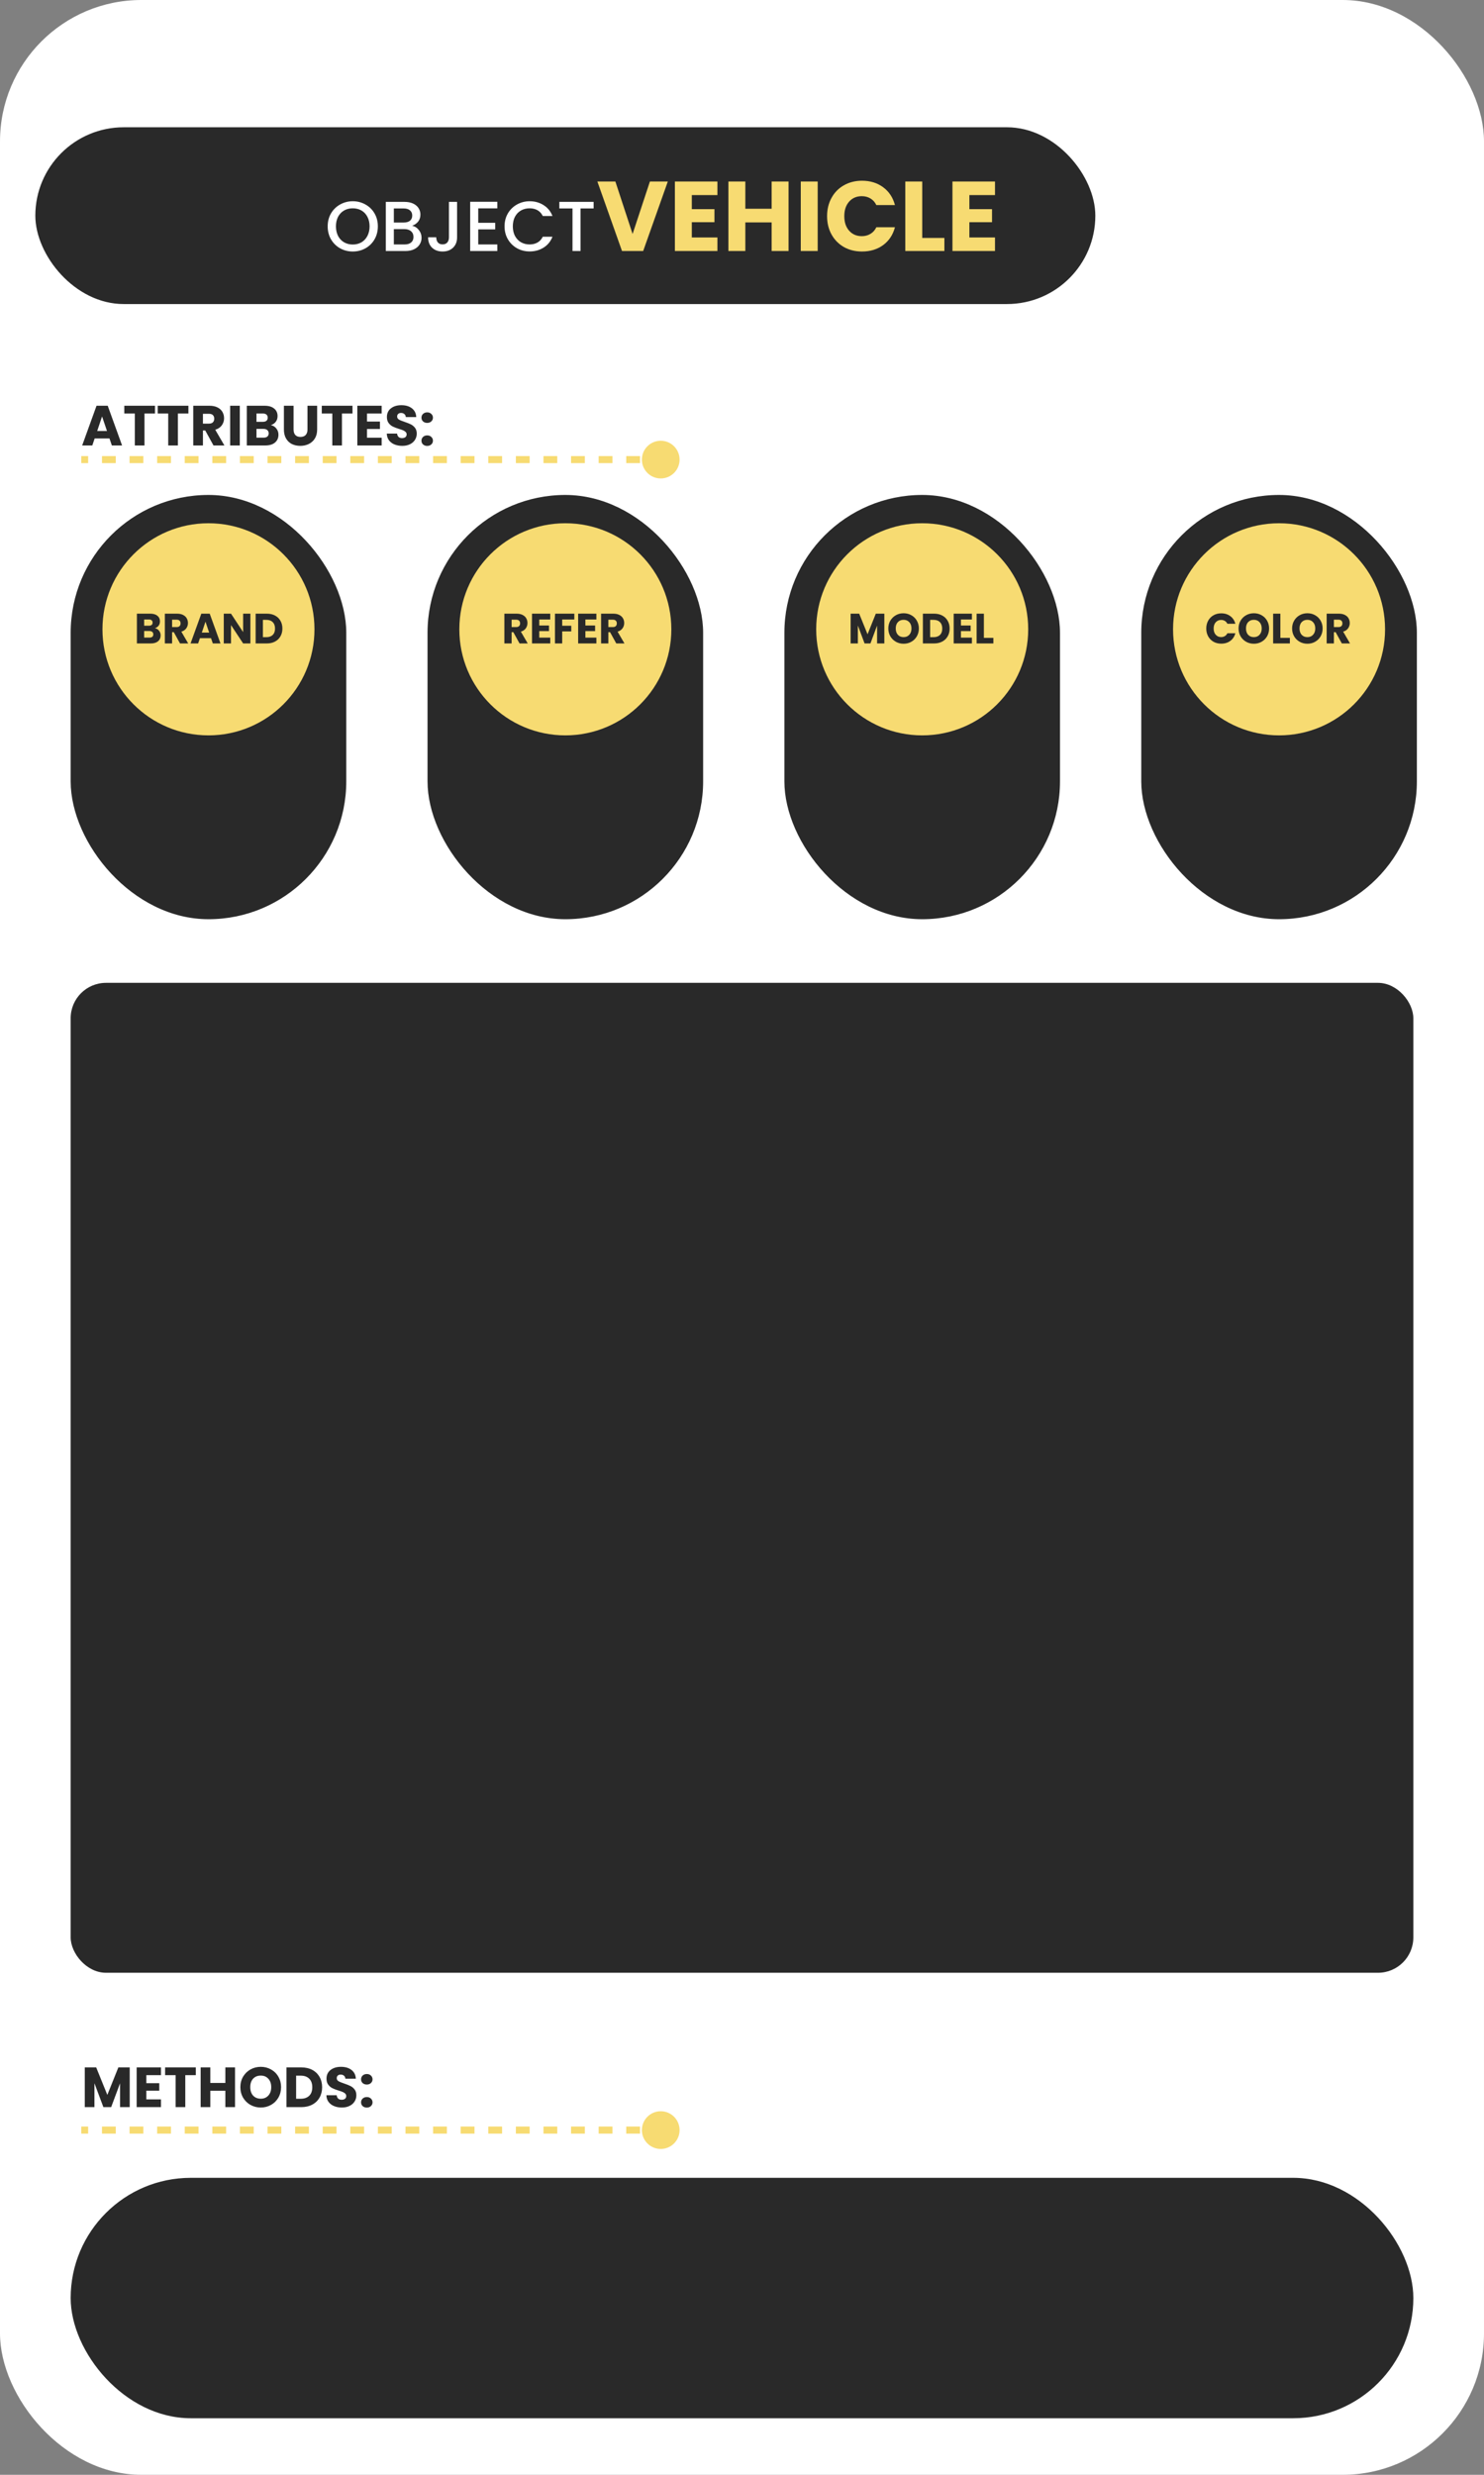 <svg width="420" height="700" viewBox="0 0 420 700" fill="none" xmlns="http://www.w3.org/2000/svg">
<rect x="0" y="0" width="420" height="700" fill="#808080" stroke="none"/>
<rect width="420" height="700" rx="40" fill="white"/>
<rect x="20" y="278" width="380" height="280" rx="10" fill="#292929"/>
<rect x="20" y="616" width="380" height="68" rx="34" fill="#292929"/>
<rect x="10" y="36" width="300" height="50" rx="25" fill="#292929"/>
<path d="M99.84 71.14C98.547 71.14 97.353 70.84 96.26 70.24C95.18 69.627 94.32 68.78 93.68 67.7C93.053 66.607 92.74 65.38 92.74 64.02C92.74 62.66 93.053 61.44 93.68 60.36C94.32 59.28 95.18 58.44 96.26 57.84C97.353 57.227 98.547 56.92 99.84 56.92C101.147 56.92 102.34 57.227 103.42 57.84C104.513 58.44 105.373 59.28 106 60.36C106.627 61.44 106.94 62.66 106.94 64.02C106.94 65.38 106.627 66.607 106 67.7C105.373 68.78 104.513 69.627 103.42 70.24C102.34 70.84 101.147 71.14 99.84 71.14ZM99.84 69.16C100.76 69.16 101.58 68.953 102.3 68.54C103.02 68.113 103.58 67.513 103.98 66.74C104.393 65.953 104.6 65.047 104.6 64.02C104.6 62.993 104.393 62.093 103.98 61.32C103.58 60.547 103.02 59.953 102.3 59.54C101.58 59.127 100.76 58.92 99.84 58.92C98.92 58.92 98.1 59.127 97.38 59.54C96.66 59.953 96.093 60.547 95.68 61.32C95.28 62.093 95.08 62.993 95.08 64.02C95.08 65.047 95.28 65.953 95.68 66.74C96.093 67.513 96.66 68.113 97.38 68.54C98.1 68.953 98.92 69.16 99.84 69.16ZM116.624 63.86C117.37 63.993 118.004 64.387 118.524 65.04C119.044 65.693 119.304 66.433 119.304 67.26C119.304 67.967 119.117 68.607 118.744 69.18C118.384 69.74 117.857 70.187 117.164 70.52C116.47 70.84 115.664 71 114.744 71H109.184V57.1H114.484C115.43 57.1 116.244 57.26 116.924 57.58C117.604 57.9 118.117 58.333 118.464 58.88C118.81 59.413 118.984 60.013 118.984 60.68C118.984 61.48 118.77 62.147 118.344 62.68C117.917 63.213 117.344 63.607 116.624 63.86ZM111.464 62.94H114.284C115.03 62.94 115.61 62.773 116.024 62.44C116.45 62.093 116.664 61.6 116.664 60.96C116.664 60.333 116.45 59.847 116.024 59.5C115.61 59.14 115.03 58.96 114.284 58.96H111.464V62.94ZM114.544 69.14C115.317 69.14 115.924 68.953 116.364 68.58C116.804 68.207 117.024 67.687 117.024 67.02C117.024 66.34 116.79 65.8 116.324 65.4C115.857 65 115.237 64.8 114.464 64.8H111.464V69.14H114.544ZM129.361 57.1V67.12C129.361 68.36 128.981 69.34 128.221 70.06C127.475 70.78 126.488 71.14 125.261 71.14C124.035 71.14 123.041 70.78 122.281 70.06C121.535 69.34 121.161 68.36 121.161 67.12H123.461C123.475 67.733 123.628 68.22 123.921 68.58C124.228 68.94 124.675 69.12 125.261 69.12C125.848 69.12 126.295 68.94 126.601 68.58C126.908 68.207 127.061 67.72 127.061 67.12V57.1H129.361ZM135.35 58.94V63.02H140.15V64.88H135.35V69.14H140.75V71H133.07V57.08H140.75V58.94H135.35ZM142.799 64.02C142.799 62.66 143.112 61.44 143.739 60.36C144.379 59.28 145.239 58.44 146.319 57.84C147.412 57.227 148.605 56.92 149.899 56.92C151.379 56.92 152.692 57.287 153.839 58.02C154.999 58.74 155.839 59.767 156.359 61.1H153.619C153.259 60.367 152.759 59.82 152.119 59.46C151.479 59.1 150.739 58.92 149.899 58.92C148.979 58.92 148.159 59.127 147.439 59.54C146.719 59.953 146.152 60.547 145.739 61.32C145.339 62.093 145.139 62.993 145.139 64.02C145.139 65.047 145.339 65.947 145.739 66.72C146.152 67.493 146.719 68.093 147.439 68.52C148.159 68.933 148.979 69.14 149.899 69.14C150.739 69.14 151.479 68.96 152.119 68.6C152.759 68.24 153.259 67.693 153.619 66.96H156.359C155.839 68.293 154.999 69.32 153.839 70.04C152.692 70.76 151.379 71.12 149.899 71.12C148.592 71.12 147.399 70.82 146.319 70.22C145.239 69.607 144.379 68.76 143.739 67.68C143.112 66.6 142.799 65.38 142.799 64.02ZM168.007 57.1V58.96H164.307V71H162.027V58.96H158.307V57.1H168.007Z" fill="white"/>
<path d="M189.004 51.344L182.032 71H176.04L169.068 51.344H174.164L179.036 66.184L183.936 51.344H189.004ZM195.794 55.18V59.156H202.206V62.852H195.794V67.164H203.046V71H191.006V51.344H203.046V55.18H195.794ZM223.178 51.344V71H218.39V62.908H210.942V71H206.154V51.344H210.942V59.044H218.39V51.344H223.178ZM231.422 51.344V71H226.634V51.344H231.422ZM234.08 61.144C234.08 59.203 234.5 57.476 235.34 55.964C236.18 54.433 237.347 53.248 238.84 52.408C240.352 51.549 242.06 51.12 243.964 51.12C246.298 51.12 248.295 51.736 249.956 52.968C251.618 54.2 252.728 55.88 253.288 58.008H248.024C247.632 57.187 247.072 56.561 246.344 56.132C245.635 55.703 244.823 55.488 243.908 55.488C242.434 55.488 241.239 56.001 240.324 57.028C239.41 58.055 238.952 59.427 238.952 61.144C238.952 62.861 239.41 64.233 240.324 65.26C241.239 66.287 242.434 66.8 243.908 66.8C244.823 66.8 245.635 66.585 246.344 66.156C247.072 65.727 247.632 65.101 248.024 64.28H253.288C252.728 66.408 251.618 68.088 249.956 69.32C248.295 70.533 246.298 71.14 243.964 71.14C242.06 71.14 240.352 70.72 238.84 69.88C237.347 69.021 236.18 67.836 235.34 66.324C234.5 64.812 234.08 63.085 234.08 61.144ZM261.008 67.304H267.28V71H256.22V51.344H261.008V67.304ZM274.352 55.18V59.156H280.764V62.852H274.352V67.164H281.604V71H269.564V51.344H281.604V55.18H274.352Z" fill="#F7DB72"/>
<path d="M30.984 124.016H26.792L26.12 126H23.256L27.32 114.768H30.488L34.552 126H31.656L30.984 124.016ZM30.28 121.904L28.888 117.792L27.512 121.904H30.28ZM43.869 114.768V116.96H40.893V126H38.157V116.96H35.181V114.768H43.869ZM53.322 114.768V116.96H50.346V126H47.61V116.96H44.634V114.768H53.322ZM60.423 126L58.087 121.76H57.431V126H54.695V114.768H59.287C60.172 114.768 60.925 114.923 61.543 115.232C62.172 115.541 62.642 115.968 62.951 116.512C63.261 117.045 63.415 117.643 63.415 118.304C63.415 119.051 63.202 119.717 62.775 120.304C62.359 120.891 61.74 121.307 60.919 121.552L63.511 126H60.423ZM57.431 119.824H59.127C59.629 119.824 60.002 119.701 60.247 119.456C60.503 119.211 60.631 118.864 60.631 118.416C60.631 117.989 60.503 117.653 60.247 117.408C60.002 117.163 59.629 117.04 59.127 117.04H57.431V119.824ZM67.869 114.768V126H65.133V114.768H67.869ZM76.651 120.24C77.302 120.379 77.825 120.704 78.219 121.216C78.614 121.717 78.811 122.293 78.811 122.944C78.811 123.883 78.481 124.629 77.819 125.184C77.169 125.728 76.257 126 75.083 126H69.851V114.768H74.907C76.049 114.768 76.939 115.029 77.579 115.552C78.23 116.075 78.555 116.784 78.555 117.68C78.555 118.341 78.379 118.891 78.027 119.328C77.686 119.765 77.227 120.069 76.651 120.24ZM72.587 119.312H74.379C74.827 119.312 75.169 119.216 75.403 119.024C75.649 118.821 75.771 118.528 75.771 118.144C75.771 117.76 75.649 117.467 75.403 117.264C75.169 117.061 74.827 116.96 74.379 116.96H72.587V119.312ZM74.603 123.792C75.062 123.792 75.414 123.691 75.659 123.488C75.915 123.275 76.043 122.971 76.043 122.576C76.043 122.181 75.91 121.872 75.643 121.648C75.387 121.424 75.03 121.312 74.571 121.312H72.587V123.792H74.603ZM83.086 114.768V121.488C83.086 122.16 83.252 122.677 83.582 123.04C83.913 123.403 84.398 123.584 85.038 123.584C85.678 123.584 86.169 123.403 86.51 123.04C86.852 122.677 87.022 122.16 87.022 121.488V114.768H89.758V121.472C89.758 122.475 89.545 123.323 89.118 124.016C88.692 124.709 88.116 125.232 87.39 125.584C86.676 125.936 85.876 126.112 84.99 126.112C84.105 126.112 83.31 125.941 82.606 125.6C81.913 125.248 81.364 124.725 80.958 124.032C80.553 123.328 80.35 122.475 80.35 121.472V114.768H83.086ZM99.76 114.768V116.96H96.784V126H94.047V116.96H91.072V114.768H99.76ZM103.869 116.96V119.232H107.533V121.344H103.869V123.808H108.013V126H101.133V114.768H108.013V116.96H103.869ZM113.853 126.112C113.032 126.112 112.296 125.979 111.645 125.712C110.994 125.445 110.472 125.051 110.077 124.528C109.693 124.005 109.49 123.376 109.469 122.64H112.381C112.424 123.056 112.568 123.376 112.813 123.6C113.058 123.813 113.378 123.92 113.773 123.92C114.178 123.92 114.498 123.829 114.733 123.648C114.968 123.456 115.085 123.195 115.085 122.864C115.085 122.587 114.989 122.357 114.797 122.176C114.616 121.995 114.386 121.845 114.109 121.728C113.842 121.611 113.458 121.477 112.957 121.328C112.232 121.104 111.64 120.88 111.181 120.656C110.722 120.432 110.328 120.101 109.997 119.664C109.666 119.227 109.501 118.656 109.501 117.952C109.501 116.907 109.88 116.091 110.637 115.504C111.394 114.907 112.381 114.608 113.597 114.608C114.834 114.608 115.832 114.907 116.589 115.504C117.346 116.091 117.752 116.912 117.805 117.968H114.845C114.824 117.605 114.69 117.323 114.445 117.12C114.2 116.907 113.885 116.8 113.501 116.8C113.17 116.8 112.904 116.891 112.701 117.072C112.498 117.243 112.397 117.493 112.397 117.824C112.397 118.187 112.568 118.469 112.909 118.672C113.25 118.875 113.784 119.093 114.509 119.328C115.234 119.573 115.821 119.808 116.269 120.032C116.728 120.256 117.122 120.581 117.453 121.008C117.784 121.435 117.949 121.984 117.949 122.656C117.949 123.296 117.784 123.877 117.453 124.4C117.133 124.923 116.664 125.339 116.045 125.648C115.426 125.957 114.696 126.112 113.853 126.112ZM120.913 126.128C120.433 126.128 120.038 125.989 119.729 125.712C119.43 125.424 119.281 125.072 119.281 124.656C119.281 124.229 119.43 123.872 119.729 123.584C120.038 123.296 120.433 123.152 120.913 123.152C121.382 123.152 121.766 123.296 122.065 123.584C122.374 123.872 122.529 124.229 122.529 124.656C122.529 125.072 122.374 125.424 122.065 125.712C121.766 125.989 121.382 126.128 120.913 126.128ZM120.913 119.616C120.433 119.616 120.038 119.477 119.729 119.2C119.43 118.912 119.281 118.56 119.281 118.144C119.281 117.717 119.43 117.36 119.729 117.072C120.038 116.784 120.433 116.64 120.913 116.64C121.382 116.64 121.766 116.784 122.065 117.072C122.374 117.36 122.529 117.717 122.529 118.144C122.529 118.56 122.374 118.912 122.065 119.2C121.766 119.477 121.382 119.616 120.913 119.616Z" fill="#292929"/>
<path d="M181.667 130C181.667 132.946 184.054 135.333 187 135.333C189.946 135.333 192.333 132.946 192.333 130C192.333 127.054 189.946 124.667 187 124.667C184.054 124.667 181.667 127.054 181.667 130ZM23 131H24.952V129H23V131ZM28.857 131H32.762V129H28.857V131ZM36.667 131H40.571V129H36.667V131ZM44.476 131H48.381V129H44.476V131ZM52.286 131H56.191V129H52.286V131ZM60.095 131H64V129H60.095V131ZM67.905 131H71.809V129H67.905V131ZM75.714 131H79.619V129H75.714V131ZM83.524 131H87.429V129H83.524V131ZM91.333 131H95.238V129H91.333V131ZM99.143 131H103.048V129H99.143V131ZM106.952 131H110.857V129H106.952V131ZM114.762 131H118.667V129H114.762V131ZM122.571 131H126.476V129H122.571V131ZM130.381 131H134.286V129H130.381V131ZM138.19 131H142.095V129H138.19V131ZM146 131H149.905V129H146V131ZM153.81 131H157.714V129H153.81V131ZM161.619 131H165.524V129H161.619V131ZM169.429 131H173.333V129H169.429V131ZM177.238 131H181.143V129H177.238V131ZM185.048 131H187V129H185.048V131Z" fill="#F7DB72"/>
<path d="M36.712 584.768V596H33.976V589.264L31.464 596H29.256L26.728 589.248V596H23.992V584.768H27.224L30.376 592.544L33.496 584.768H36.712ZM41.416 586.96V589.232H45.08V591.344H41.416V593.808H45.559V596H38.679V584.768H45.559V586.96H41.416ZM55.416 584.768V586.96H52.44V596H49.704V586.96H46.728V584.768H55.416ZM66.517 584.768V596H63.781V591.376H59.525V596H56.789V584.768H59.525V589.168H63.781V584.768H66.517ZM73.804 596.112C72.748 596.112 71.777 595.867 70.892 595.376C70.017 594.885 69.319 594.203 68.796 593.328C68.284 592.443 68.028 591.451 68.028 590.352C68.028 589.253 68.284 588.267 68.796 587.392C69.319 586.517 70.017 585.835 70.892 585.344C71.777 584.853 72.748 584.608 73.804 584.608C74.86 584.608 75.825 584.853 76.7 585.344C77.585 585.835 78.279 586.517 78.78 587.392C79.292 588.267 79.548 589.253 79.548 590.352C79.548 591.451 79.292 592.443 78.78 593.328C78.268 594.203 77.575 594.885 76.7 595.376C75.825 595.867 74.86 596.112 73.804 596.112ZM73.804 593.616C74.7 593.616 75.415 593.317 75.948 592.72C76.492 592.123 76.764 591.333 76.764 590.352C76.764 589.36 76.492 588.571 75.948 587.984C75.415 587.387 74.7 587.088 73.804 587.088C72.897 587.088 72.172 587.381 71.628 587.968C71.095 588.555 70.828 589.349 70.828 590.352C70.828 591.344 71.095 592.139 71.628 592.736C72.172 593.323 72.897 593.616 73.804 593.616ZM85.278 584.768C86.462 584.768 87.497 585.003 88.382 585.472C89.267 585.941 89.95 586.603 90.43 587.456C90.921 588.299 91.166 589.275 91.166 590.384C91.166 591.483 90.921 592.459 90.43 593.312C89.95 594.165 89.262 594.827 88.366 595.296C87.481 595.765 86.451 596 85.278 596H81.07V584.768H85.278ZM85.102 593.632C86.137 593.632 86.942 593.349 87.518 592.784C88.094 592.219 88.382 591.419 88.382 590.384C88.382 589.349 88.094 588.544 87.518 587.968C86.942 587.392 86.137 587.104 85.102 587.104H83.806V593.632H85.102ZM96.759 596.112C95.938 596.112 95.202 595.979 94.551 595.712C93.9 595.445 93.378 595.051 92.983 594.528C92.599 594.005 92.397 593.376 92.375 592.64H95.287C95.33 593.056 95.474 593.376 95.719 593.6C95.965 593.813 96.284 593.92 96.679 593.92C97.085 593.92 97.404 593.829 97.639 593.648C97.874 593.456 97.991 593.195 97.991 592.864C97.991 592.587 97.895 592.357 97.703 592.176C97.522 591.995 97.293 591.845 97.015 591.728C96.749 591.611 96.365 591.477 95.863 591.328C95.138 591.104 94.546 590.88 94.087 590.656C93.629 590.432 93.234 590.101 92.903 589.664C92.573 589.227 92.407 588.656 92.407 587.952C92.407 586.907 92.786 586.091 93.543 585.504C94.3 584.907 95.287 584.608 96.503 584.608C97.74 584.608 98.738 584.907 99.495 585.504C100.252 586.091 100.658 586.912 100.711 587.968H97.751C97.73 587.605 97.597 587.323 97.351 587.12C97.106 586.907 96.791 586.8 96.407 586.8C96.076 586.8 95.81 586.891 95.607 587.072C95.404 587.243 95.303 587.493 95.303 587.824C95.303 588.187 95.474 588.469 95.815 588.672C96.156 588.875 96.69 589.093 97.415 589.328C98.141 589.573 98.727 589.808 99.175 590.032C99.634 590.256 100.028 590.581 100.359 591.008C100.69 591.435 100.855 591.984 100.855 592.656C100.855 593.296 100.69 593.877 100.359 594.4C100.039 594.923 99.57 595.339 98.951 595.648C98.332 595.957 97.602 596.112 96.759 596.112ZM103.819 596.128C103.339 596.128 102.944 595.989 102.635 595.712C102.336 595.424 102.187 595.072 102.187 594.656C102.187 594.229 102.336 593.872 102.635 593.584C102.944 593.296 103.339 593.152 103.819 593.152C104.288 593.152 104.672 593.296 104.971 593.584C105.28 593.872 105.435 594.229 105.435 594.656C105.435 595.072 105.28 595.424 104.971 595.712C104.672 595.989 104.288 596.128 103.819 596.128ZM103.819 589.616C103.339 589.616 102.944 589.477 102.635 589.2C102.336 588.912 102.187 588.56 102.187 588.144C102.187 587.717 102.336 587.36 102.635 587.072C102.944 586.784 103.339 586.64 103.819 586.64C104.288 586.64 104.672 586.784 104.971 587.072C105.28 587.36 105.435 587.717 105.435 588.144C105.435 588.56 105.28 588.912 104.971 589.2C104.672 589.477 104.288 589.616 103.819 589.616Z" fill="#292929"/>
<path d="M181.667 602.5C181.667 605.446 184.054 607.833 187 607.833C189.946 607.833 192.333 605.446 192.333 602.5C192.333 599.554 189.946 597.167 187 597.167C184.054 597.167 181.667 599.554 181.667 602.5ZM23 603.5H24.952V601.5H23V603.5ZM28.857 603.5H32.762V601.5H28.857V603.5ZM36.667 603.5H40.571V601.5H36.667V603.5ZM44.476 603.5H48.381V601.5H44.476V603.5ZM52.286 603.5H56.191V601.5H52.286V603.5ZM60.095 603.5H64V601.5H60.095V603.5ZM67.905 603.5H71.809V601.5H67.905V603.5ZM75.714 603.5H79.619V601.5H75.714V603.5ZM83.524 603.5H87.429V601.5H83.524V603.5ZM91.333 603.5H95.238V601.5H91.333V603.5ZM99.143 603.5H103.048V601.5H99.143V603.5ZM106.952 603.5H110.857V601.5H106.952V603.5ZM114.762 603.5H118.667V601.5H114.762V603.5ZM122.571 603.5H126.476V601.5H122.571V603.5ZM130.381 603.5H134.286V601.5H130.381V603.5ZM138.19 603.5H142.095V601.5H138.19V603.5ZM146 603.5H149.905V601.5H146V603.5ZM153.81 603.5H157.714V601.5H153.81V603.5ZM161.619 603.5H165.524V601.5H161.619V603.5ZM169.429 603.5H173.333V601.5H169.429V603.5ZM177.238 603.5H181.143V601.5H177.238V603.5ZM185.048 603.5H187V601.5H185.048V603.5Z" fill="#F7DB72"/>
<rect x="20" y="140" width="78" height="120" rx="39" fill="#292929"/>
<circle cx="59" cy="178" r="30" fill="#F7DB72"/>
<path d="M43.844 177.68C44.332 177.784 44.724 178.028 45.02 178.412C45.316 178.788 45.464 179.22 45.464 179.708C45.464 180.412 45.216 180.972 44.72 181.388C44.232 181.796 43.548 182 42.668 182H38.744V173.576H42.536C43.392 173.576 44.06 173.772 44.54 174.164C45.028 174.556 45.272 175.088 45.272 175.76C45.272 176.256 45.14 176.668 44.876 176.996C44.62 177.324 44.276 177.552 43.844 177.68ZM40.796 176.984H42.14C42.476 176.984 42.732 176.912 42.908 176.768C43.092 176.616 43.184 176.396 43.184 176.108C43.184 175.82 43.092 175.6 42.908 175.448C42.732 175.296 42.476 175.22 42.14 175.22H40.796V176.984ZM42.308 180.344C42.652 180.344 42.916 180.268 43.1 180.116C43.292 179.956 43.388 179.728 43.388 179.432C43.388 179.136 43.288 178.904 43.088 178.736C42.896 178.568 42.628 178.484 42.284 178.484H40.796V180.344H42.308ZM50.95 182L49.198 178.82H48.706V182H46.654V173.576H50.098C50.762 173.576 51.326 173.692 51.79 173.924C52.262 174.156 52.614 174.476 52.846 174.884C53.078 175.284 53.194 175.732 53.194 176.228C53.194 176.788 53.034 177.288 52.714 177.728C52.402 178.168 51.938 178.48 51.322 178.664L53.266 182H50.95ZM48.706 177.368H49.978C50.354 177.368 50.634 177.276 50.818 177.092C51.01 176.908 51.106 176.648 51.106 176.312C51.106 175.992 51.01 175.74 50.818 175.556C50.634 175.372 50.354 175.28 49.978 175.28H48.706V177.368ZM59.726 180.512H56.582L56.078 182H53.93L56.978 173.576H59.354L62.402 182H60.23L59.726 180.512ZM59.198 178.928L58.154 175.844L57.122 178.928H59.198ZM70.866 182H68.814L65.382 176.804V182H63.33V173.576H65.382L68.814 178.796V173.576H70.866V182ZM75.509 173.576C76.397 173.576 77.173 173.752 77.837 174.104C78.501 174.456 79.013 174.952 79.373 175.592C79.741 176.224 79.925 176.956 79.925 177.788C79.925 178.612 79.741 179.344 79.373 179.984C79.013 180.624 78.497 181.12 77.825 181.472C77.161 181.824 76.389 182 75.509 182H72.353V173.576H75.509ZM75.377 180.224C76.153 180.224 76.757 180.012 77.189 179.588C77.621 179.164 77.837 178.564 77.837 177.788C77.837 177.012 77.621 176.408 77.189 175.976C76.757 175.544 76.153 175.328 75.377 175.328H74.405V180.224H75.377Z" fill="#292929"/>
<rect x="121" y="140" width="78" height="120" rx="39" fill="#292929"/>
<circle cx="160" cy="178" r="30" fill="#F7DB72"/>
<path d="M147.04 182L145.288 178.82H144.796V182H142.744V173.576H146.188C146.852 173.576 147.416 173.692 147.88 173.924C148.352 174.156 148.704 174.476 148.936 174.884C149.168 175.284 149.284 175.732 149.284 176.228C149.284 176.788 149.124 177.288 148.804 177.728C148.492 178.168 148.028 178.48 147.412 178.664L149.356 182H147.04ZM144.796 177.368H146.068C146.444 177.368 146.724 177.276 146.908 177.092C147.1 176.908 147.196 176.648 147.196 176.312C147.196 175.992 147.1 175.74 146.908 175.556C146.724 175.372 146.444 175.28 146.068 175.28H144.796V177.368ZM152.624 175.22V176.924H155.372V178.508H152.624V180.356H155.732V182H150.572V173.576H155.732V175.22H152.624ZM162.548 173.576V175.22H159.116V176.996H161.684V178.592H159.116V182H157.064V173.576H162.548ZM165.679 175.22V176.924H168.427V178.508H165.679V180.356H168.787V182H163.627V173.576H168.787V175.22H165.679ZM174.415 182L172.663 178.82H172.171V182H170.119V173.576H173.563C174.227 173.576 174.791 173.692 175.255 173.924C175.727 174.156 176.079 174.476 176.311 174.884C176.543 175.284 176.659 175.732 176.659 176.228C176.659 176.788 176.499 177.288 176.179 177.728C175.867 178.168 175.403 178.48 174.787 178.664L176.731 182H174.415ZM172.171 177.368H173.443C173.819 177.368 174.099 177.276 174.283 177.092C174.475 176.908 174.571 176.648 174.571 176.312C174.571 175.992 174.475 175.74 174.283 175.556C174.099 175.372 173.819 175.28 173.443 175.28H172.171V177.368Z" fill="#292929"/>
<rect x="222" y="140" width="78" height="120" rx="39" fill="#292929"/>
<circle cx="261" cy="178" r="30" fill="#F7DB72"/>
<path d="M250.284 173.576V182H248.232V176.948L246.348 182H244.692L242.796 176.936V182H240.744V173.576H243.168L245.532 179.408L247.872 173.576H250.284ZM255.744 182.084C254.952 182.084 254.224 181.9 253.56 181.532C252.904 181.164 252.38 180.652 251.988 179.996C251.604 179.332 251.412 178.588 251.412 177.764C251.412 176.94 251.604 176.2 251.988 175.544C252.38 174.888 252.904 174.376 253.56 174.008C254.224 173.64 254.952 173.456 255.744 173.456C256.536 173.456 257.26 173.64 257.916 174.008C258.58 174.376 259.1 174.888 259.476 175.544C259.86 176.2 260.052 176.94 260.052 177.764C260.052 178.588 259.86 179.332 259.476 179.996C259.092 180.652 258.572 181.164 257.916 181.532C257.26 181.9 256.536 182.084 255.744 182.084ZM255.744 180.212C256.416 180.212 256.952 179.988 257.352 179.54C257.76 179.092 257.964 178.5 257.964 177.764C257.964 177.02 257.76 176.428 257.352 175.988C256.952 175.54 256.416 175.316 255.744 175.316C255.064 175.316 254.52 175.536 254.112 175.976C253.712 176.416 253.512 177.012 253.512 177.764C253.512 178.508 253.712 179.104 254.112 179.552C254.52 179.992 255.064 180.212 255.744 180.212ZM264.349 173.576C265.237 173.576 266.013 173.752 266.677 174.104C267.341 174.456 267.853 174.952 268.213 175.592C268.581 176.224 268.765 176.956 268.765 177.788C268.765 178.612 268.581 179.344 268.213 179.984C267.853 180.624 267.337 181.12 266.665 181.472C266.001 181.824 265.229 182 264.349 182H261.193V173.576H264.349ZM264.217 180.224C264.993 180.224 265.597 180.012 266.029 179.588C266.461 179.164 266.677 178.564 266.677 177.788C266.677 177.012 266.461 176.408 266.029 175.976C265.597 175.544 264.993 175.328 264.217 175.328H263.245V180.224H264.217ZM271.964 175.22V176.924H274.712V178.508H271.964V180.356H275.072V182H269.912V173.576H275.072V175.22H271.964ZM278.456 180.416H281.144V182H276.404V173.576H278.456V180.416Z" fill="#292929"/>
<rect x="323" y="140" width="78" height="120" rx="39" fill="#292929"/>
<circle cx="362" cy="178" r="30" fill="#F7DB72"/>
<path d="M341.396 177.776C341.396 176.944 341.576 176.204 341.936 175.556C342.296 174.9 342.796 174.392 343.436 174.032C344.084 173.664 344.816 173.48 345.632 173.48C346.632 173.48 347.488 173.744 348.2 174.272C348.912 174.8 349.388 175.52 349.628 176.432H347.372C347.204 176.08 346.964 175.812 346.652 175.628C346.348 175.444 346 175.352 345.608 175.352C344.976 175.352 344.464 175.572 344.072 176.012C343.68 176.452 343.484 177.04 343.484 177.776C343.484 178.512 343.68 179.1 344.072 179.54C344.464 179.98 344.976 180.2 345.608 180.2C346 180.2 346.348 180.108 346.652 179.924C346.964 179.74 347.204 179.472 347.372 179.12H349.628C349.388 180.032 348.912 180.752 348.2 181.28C347.488 181.8 346.632 182.06 345.632 182.06C344.816 182.06 344.084 181.88 343.436 181.52C342.796 181.152 342.296 180.644 341.936 179.996C341.576 179.348 341.396 178.608 341.396 177.776ZM354.869 182.084C354.077 182.084 353.349 181.9 352.685 181.532C352.029 181.164 351.505 180.652 351.113 179.996C350.729 179.332 350.537 178.588 350.537 177.764C350.537 176.94 350.729 176.2 351.113 175.544C351.505 174.888 352.029 174.376 352.685 174.008C353.349 173.64 354.077 173.456 354.869 173.456C355.661 173.456 356.385 173.64 357.041 174.008C357.705 174.376 358.225 174.888 358.601 175.544C358.985 176.2 359.177 176.94 359.177 177.764C359.177 178.588 358.985 179.332 358.601 179.996C358.217 180.652 357.697 181.164 357.041 181.532C356.385 181.9 355.661 182.084 354.869 182.084ZM354.869 180.212C355.541 180.212 356.077 179.988 356.477 179.54C356.885 179.092 357.089 178.5 357.089 177.764C357.089 177.02 356.885 176.428 356.477 175.988C356.077 175.54 355.541 175.316 354.869 175.316C354.189 175.316 353.645 175.536 353.237 175.976C352.837 176.416 352.637 177.012 352.637 177.764C352.637 178.508 352.837 179.104 353.237 179.552C353.645 179.992 354.189 180.212 354.869 180.212ZM362.37 180.416H365.058V182H360.318V173.576H362.37V180.416ZM370.021 182.084C369.229 182.084 368.501 181.9 367.837 181.532C367.181 181.164 366.657 180.652 366.265 179.996C365.881 179.332 365.689 178.588 365.689 177.764C365.689 176.94 365.881 176.2 366.265 175.544C366.657 174.888 367.181 174.376 367.837 174.008C368.501 173.64 369.229 173.456 370.021 173.456C370.813 173.456 371.537 173.64 372.193 174.008C372.857 174.376 373.377 174.888 373.753 175.544C374.137 176.2 374.329 176.94 374.329 177.764C374.329 178.588 374.137 179.332 373.753 179.996C373.369 180.652 372.849 181.164 372.193 181.532C371.537 181.9 370.813 182.084 370.021 182.084ZM370.021 180.212C370.693 180.212 371.229 179.988 371.629 179.54C372.037 179.092 372.241 178.5 372.241 177.764C372.241 177.02 372.037 176.428 371.629 175.988C371.229 175.54 370.693 175.316 370.021 175.316C369.341 175.316 368.797 175.536 368.389 175.976C367.989 176.416 367.789 177.012 367.789 177.764C367.789 178.508 367.989 179.104 368.389 179.552C368.797 179.992 369.341 180.212 370.021 180.212ZM379.767 182L378.015 178.82H377.523V182H375.471V173.576H378.915C379.579 173.576 380.143 173.692 380.607 173.924C381.079 174.156 381.431 174.476 381.663 174.884C381.895 175.284 382.011 175.732 382.011 176.228C382.011 176.788 381.851 177.288 381.531 177.728C381.219 178.168 380.755 178.48 380.139 178.664L382.083 182H379.767ZM377.523 177.368H378.795C379.171 177.368 379.451 177.276 379.635 177.092C379.827 176.908 379.923 176.648 379.923 176.312C379.923 175.992 379.827 175.74 379.635 175.556C379.451 175.372 379.171 175.28 378.795 175.28H377.523V177.368Z" fill="#292929"/>
</svg>

